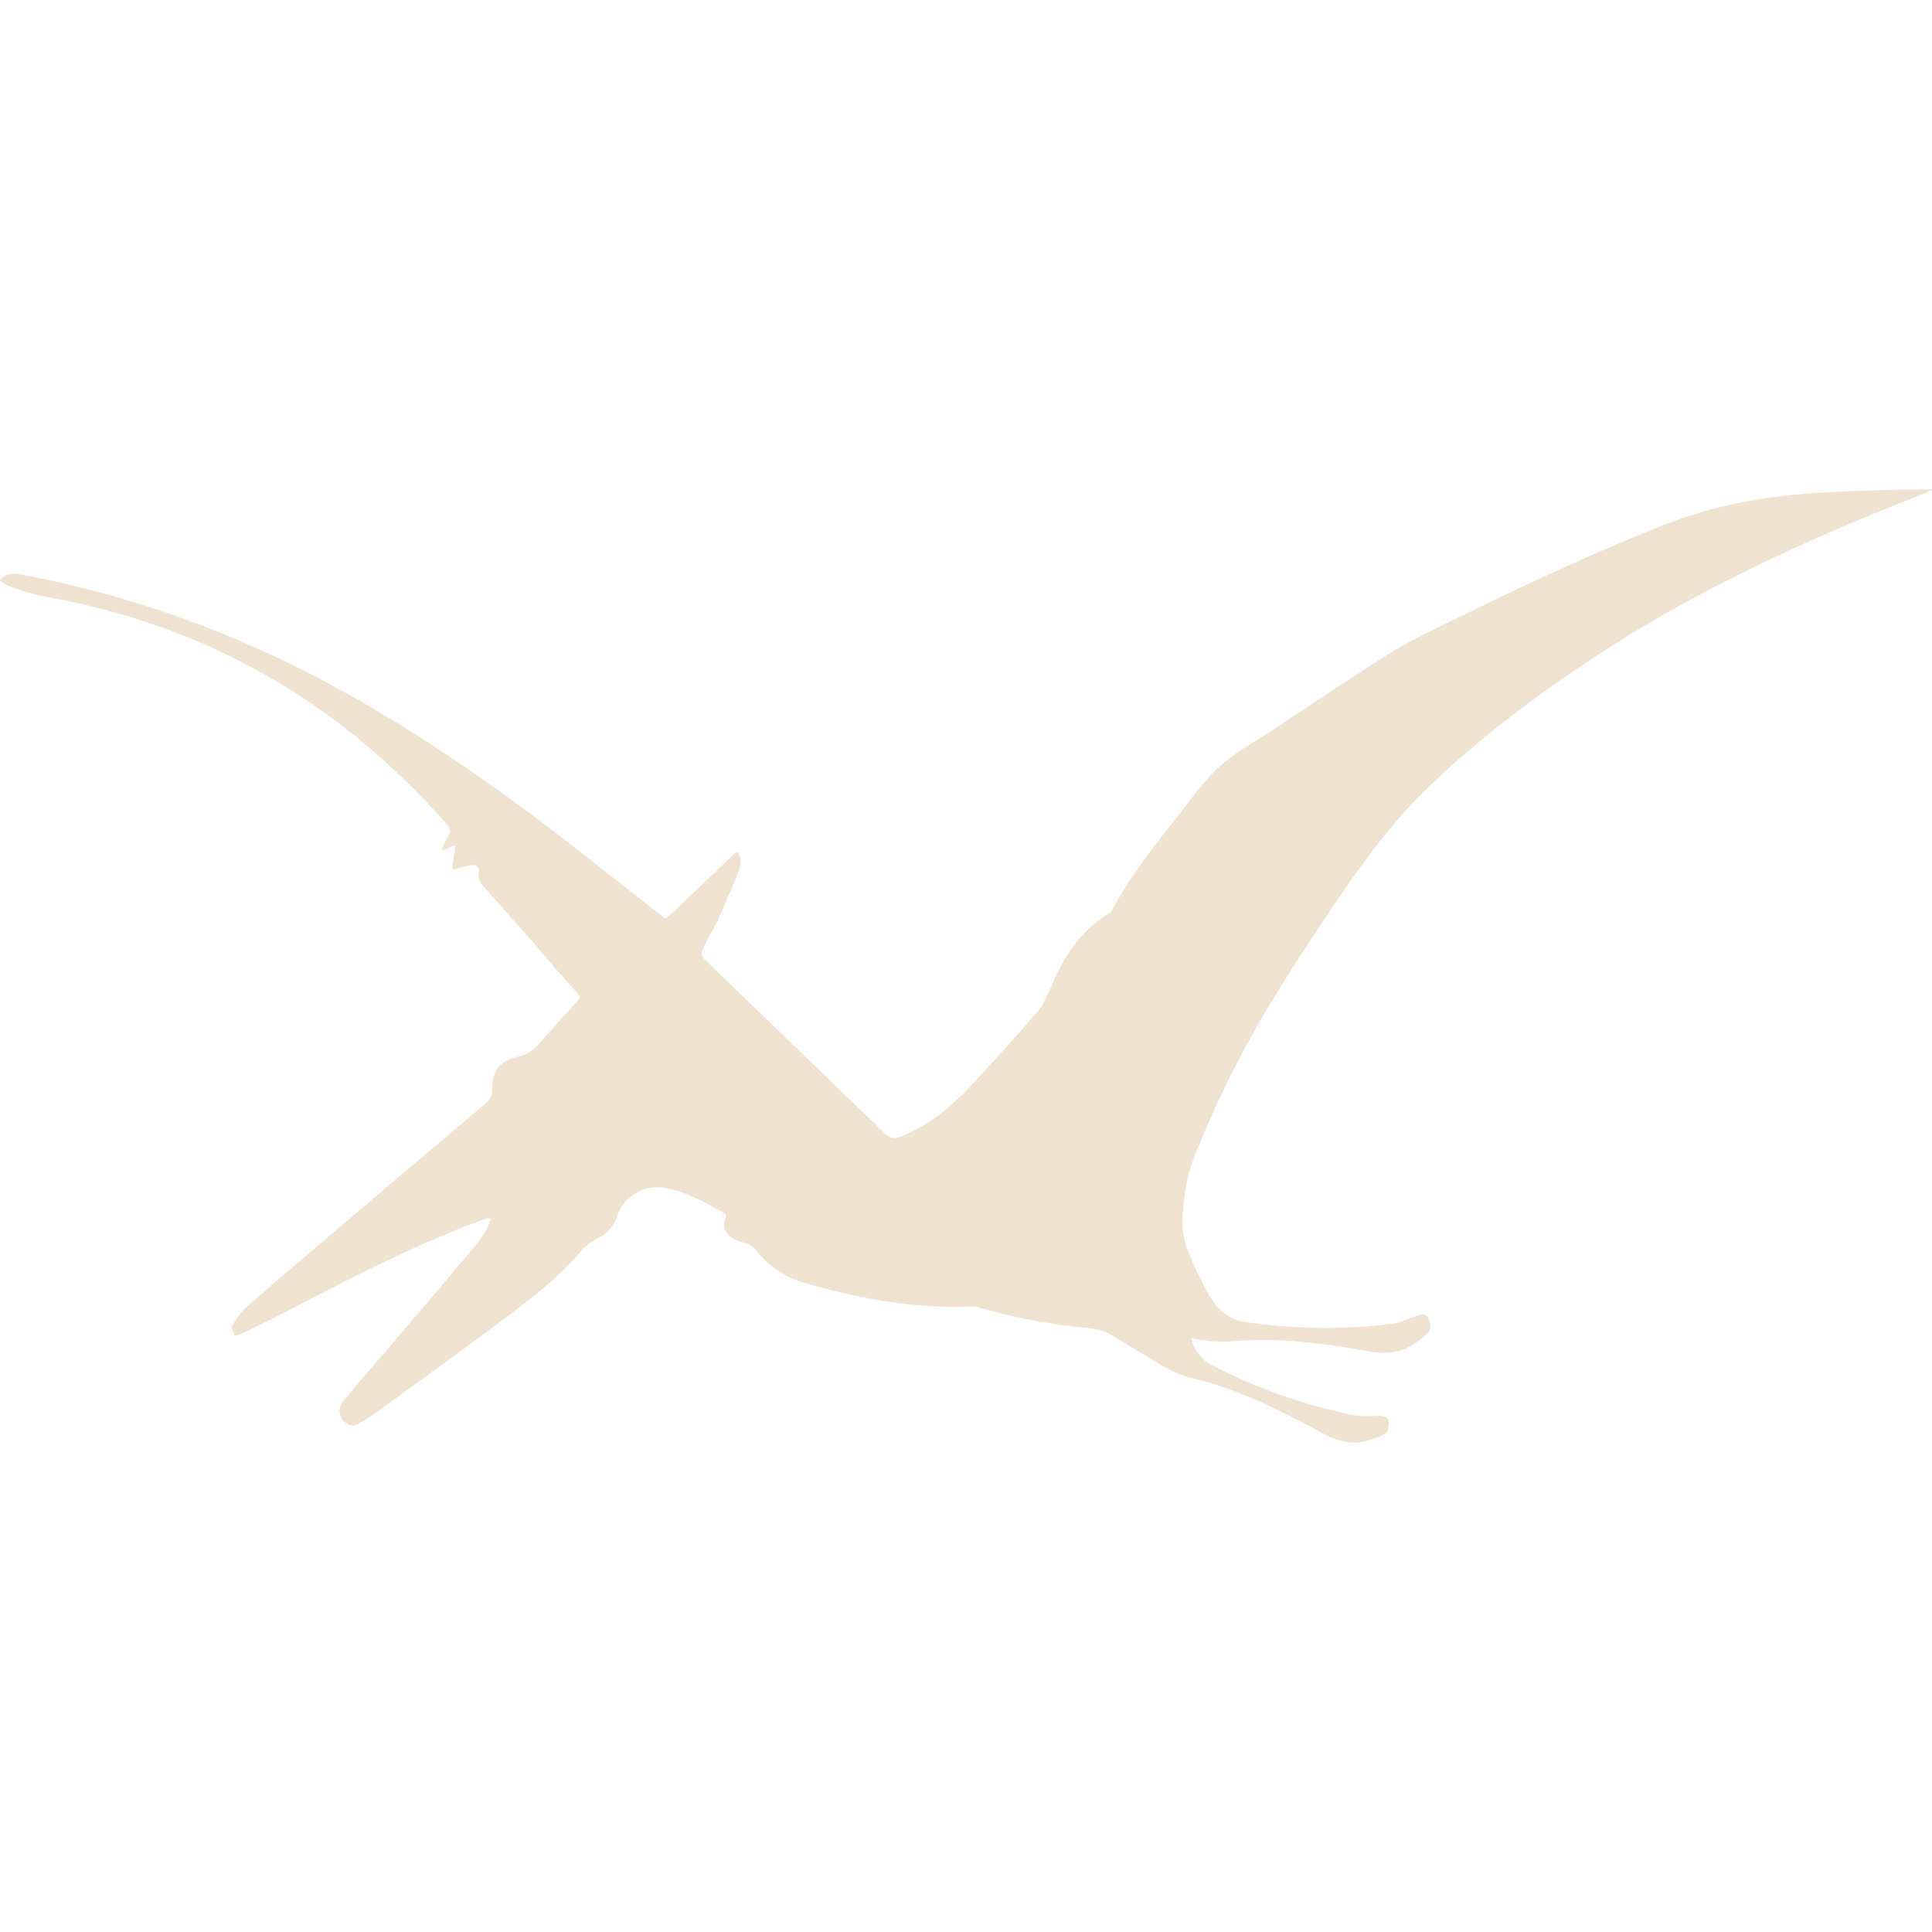 <?xml version="1.0" encoding="UTF-8"?>
<svg xmlns="http://www.w3.org/2000/svg" xmlns:xlink="http://www.w3.org/1999/xlink" xmlns:svgjs="http://svgjs.com/svgjs" version="1.1" width="512" height="512" x="0" y="0" viewBox="0 0 578.8 578.799" style="enable-background:new 0 0 512 512" xml:space="preserve" class="">
  <g transform="matrix(-1,0,0,1,578.801,-5.684341886080802e-14)">
<g xmlns="http://www.w3.org/2000/svg">
	<path d="M573.062,172.025c-29.988,5.508-58.446,15.3-85.68,29.07c-28.152,14.382-54.162,32.13-78.948,51.408   c-9.486,7.344-18.666,14.688-28.458,22.338c-0.306,0.306-0.612,0.306-0.612,0.306c-0.306-0.306-0.306-0.306-0.611-0.612   c-0.307-0.306-0.918-0.612-1.225-0.918c-6.119-5.814-12.546-11.934-18.972-18.054c-0.306-0.306-0.918-0.306-0.918,0   c-0.918,1.53-0.918,3.366-0.306,4.896c1.836,5.202,4.284,10.098,6.426,15.3c1.53,3.06,3.366,5.814,4.59,8.874   c0.306,0.612,0.306,1.836-0.306,2.448c-18.055,17.443-36.108,34.884-54.162,52.326c-1.836,1.836-3.366,1.836-5.508,0.918   c-7.345-3.059-13.464-7.955-18.973-13.463c-7.344-7.957-14.688-15.912-21.726-24.174c-1.53-1.836-2.448-4.59-3.672-6.732   c-3.673-9.18-8.874-17.136-17.442-22.338c-0.612-0.306-0.918-0.918-1.224-1.53c-5.509-10.098-12.547-18.972-19.584-27.846   c-4.591-5.814-8.874-12.24-14.994-16.83c-5.509-4.284-11.628-7.344-17.137-11.322c-10.71-7.038-21.113-14.076-31.823-20.808   c-7.038-4.284-14.688-7.65-22.032-11.322c-19.278-9.486-38.556-18.36-58.446-26.316c-15.912-6.426-32.13-9.18-48.96-10.098   c-10.71-0.612-21.42-0.918-32.13-0.918c-0.306,0-0.306,0,0,0.306c1.836,0.612,3.366,1.53,5.202,2.142   c33.354,13.158,66.096,28.152,96.084,48.042c18.054,11.934,35.496,25.092,51.102,40.392c10.404,10.404,18.973,22.338,27.234,34.578   c13.77,20.501,26.928,41.005,36.72,63.954c3.061,7.037,6.426,14.076,7.344,22.031c0.307,2.449,0.612,4.896,0.612,7.65   c0.306,2.447-0.612,6.426-1.53,8.875c-1.836,4.59-3.978,9.18-6.426,13.463c-2.448,3.979-5.508,7.039-10.403,7.957   c-14.688,2.141-29.377,2.447-44.064,0.611c-2.754-0.307-5.202-1.529-7.65-2.447c-1.529-0.613-3.06-0.613-3.672,0.918   c-0.611,1.223-0.611,3.365,0,3.977c1.836,1.836,4.284,3.672,6.732,4.896c3.366,1.529,7.344,1.529,11.016,0.918   c13.464-2.447,27.234-4.283,41.004-3.061c4.284,0.307,7.956,0,11.935-0.918h0.306c0.306,0-0.306,1.836-1.53,3.979   c-1.224,1.836-2.754,3.367-4.896,4.285c-13.158,6.73-26.928,11.627-41.616,14.688c-2.448,0.611-5.202,0.305-7.956,0.305   c-1.53,0-3.06,0.307-3.06,1.836c0,1.225,0.306,3.367,1.224,3.674c2.448,1.223,5.202,2.141,7.956,2.447   c3.672,0.307,7.344-0.918,10.71-2.754c12.24-6.732,24.48-12.852,37.944-16.219c3.978-0.918,7.649-2.447,11.016-4.59   c4.59-2.754,9.18-5.508,13.771-8.262c2.142-1.529,4.59-2.143,7.344-2.447c11.016-0.918,22.032-3.061,32.742-6.121   c0.918-0.305,1.836-0.305,2.754-0.305c17.442,0.611,33.966-2.449,50.49-7.346c5.508-1.836,10.403-5.201,13.77-9.791   c0.612-0.611,1.225-1.225,2.143-1.529c1.529-0.613,3.06-0.918,4.283-1.531c2.755-1.529,3.673-3.672,2.448-6.732   c0-0.305,0-0.918,0.307-0.918c5.813-3.365,11.321-6.426,17.747-7.648c6.12-1.225,12.24,2.141,14.383,7.955   c1.224,3.365,2.754,5.508,5.813,7.039c2.143,0.918,3.979,2.447,5.508,4.283c6.427,7.65,14.688,13.77,22.645,19.891   c13.158,9.791,26.622,19.584,39.78,29.068c1.224,0.92,2.447,1.531,3.672,2.143c1.529,1.225,3.06,0.918,4.283-0.307   c1.53-1.223,1.836-2.754,1.53-4.283c-0.306-1.225-0.918-2.143-1.836-3.061c-11.322-13.158-22.644-26.314-33.66-39.473   c-2.754-3.061-5.202-6.121-7.649-9.486c-0.918-1.225-1.225-2.449-1.836-3.672c-0.307-0.307-0.307-0.918,0-0.918   c0.306,0,0.611-0.307,0.918,0c0.306,0,0.918,0.305,1.224,0.305c18.972,7.039,36.72,15.912,54.774,25.398   c5.813,3.061,11.934,6.121,17.747,8.875c0.612,0.305,1.837,0.611,1.837,0.305c0.306-0.918,1.224-2.141,0.918-2.447   c-1.225-2.143-2.448-3.979-3.979-5.508c-5.202-4.59-10.404-9.18-15.912-13.77c-18.666-15.912-37.332-31.824-56.304-47.736   c-1.224-1.225-1.836-2.143-1.836-3.979c0-6.119-2.448-8.873-8.262-10.098c-2.143-0.611-3.673-1.529-5.202-3.061   c-3.979-4.59-8.263-9.18-12.546-14.076c-0.307-0.305-0.307-0.918,0-1.223c4.896-5.508,9.485-10.711,14.075-16.219   c4.896-5.508,9.792-11.016,14.688-16.524c0.918-1.224,1.53-2.142,1.224-3.672c-0.306-1.836,0.612-2.754,2.448-2.448   c1.53,0.306,3.061,0.612,4.896,1.224c0.306,0,0.611,0,0.611-0.612c-0.306-2.142-0.611-3.978-0.918-6.12   c0-0.306,0.307-0.612,0.612-0.306c0.918,0.306,1.836,0.918,3.06,1.224c0.307,0.306,0.612,0,0.307-0.306   c-0.612-1.53-1.225-2.754-1.836-3.672c-0.918-1.53-0.612-2.448,0.306-3.672c16.83-18.972,35.802-34.884,58.14-46.818   c19.584-10.71,40.393-17.442,62.118-21.42c3.672-0.612,7.344-1.836,10.71-3.06c0.918-0.306,1.836-0.918,2.754-1.53   c0.307-0.306,0.307-0.612,0-0.612C577.04,171.719,575.204,171.719,573.062,172.025z" fill="#f0e2d0" data-original="#000000" style="" class=""/>
</g>















</g>
</svg>
